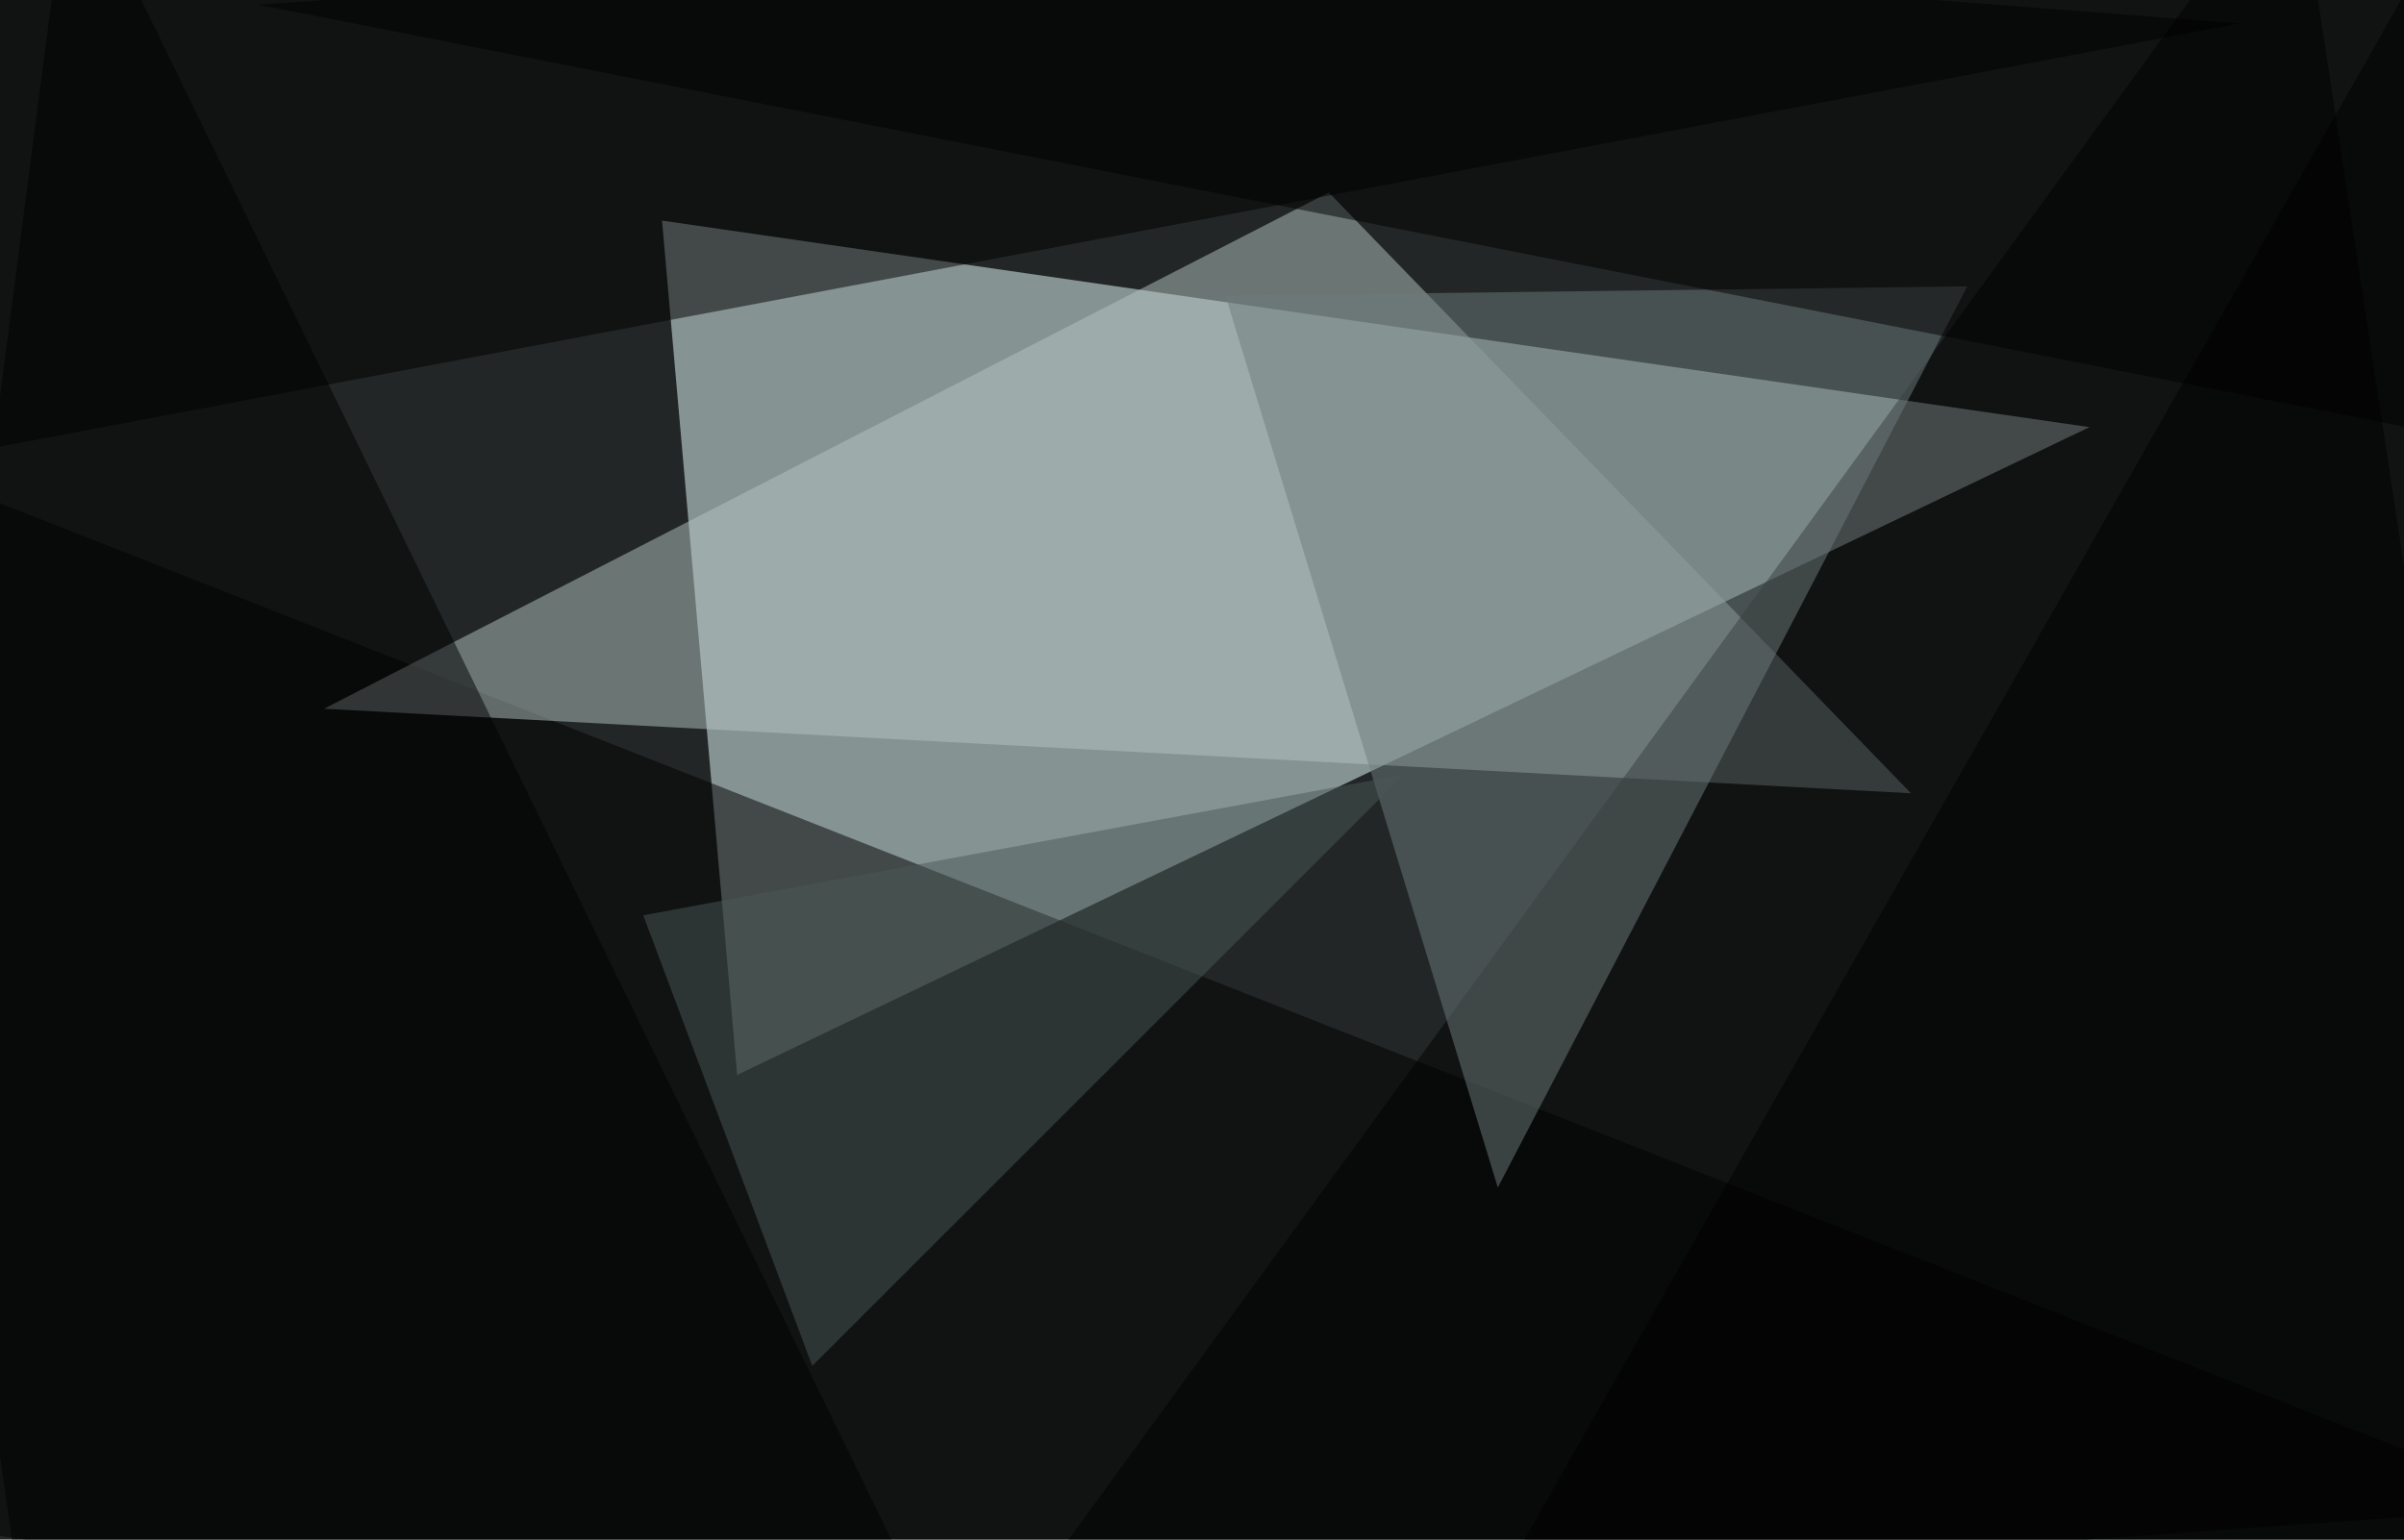 <svg xmlns="http://www.w3.org/2000/svg" version="1.1" width="1024" height="656">
<rect x="0" y="0" width="1024" height="656" fill="#222626" />
<g transform="scale(4) translate(0.5 0.5)">
<polygon fill="#e9feff" fill-opacity="0.502" points="78,114 222,45 70,23" />
<polygon fill="#000000" fill-opacity="0.502" points="3,179 271,160 -16,47" />
<polygon fill="#b3c3c2" fill-opacity="0.502" points="34,75 203,84 141,20" />
<polygon fill="#000000" fill-opacity="0.502" points="271,162 102,179 244,-16" />
<polygon fill="#000000" fill-opacity="0.502" points="4,-16 238,2 -16,50" />
<polygon fill="#6e7d7c" fill-opacity="0.502" points="159,126 130,31 209,30" />
<polygon fill="#485857" fill-opacity="0.502" points="68,97 86,145 149,82" />
<polygon fill="#000000" fill-opacity="0.502" points="101,177 -16,161 7,-16" />
<polygon fill="#000000" fill-opacity="0.502" points="271,48 252,-16 27,0" />
<polygon fill="#000000" fill-opacity="0.502" points="153,179 264,-16 271,169" />
</g>
</svg>